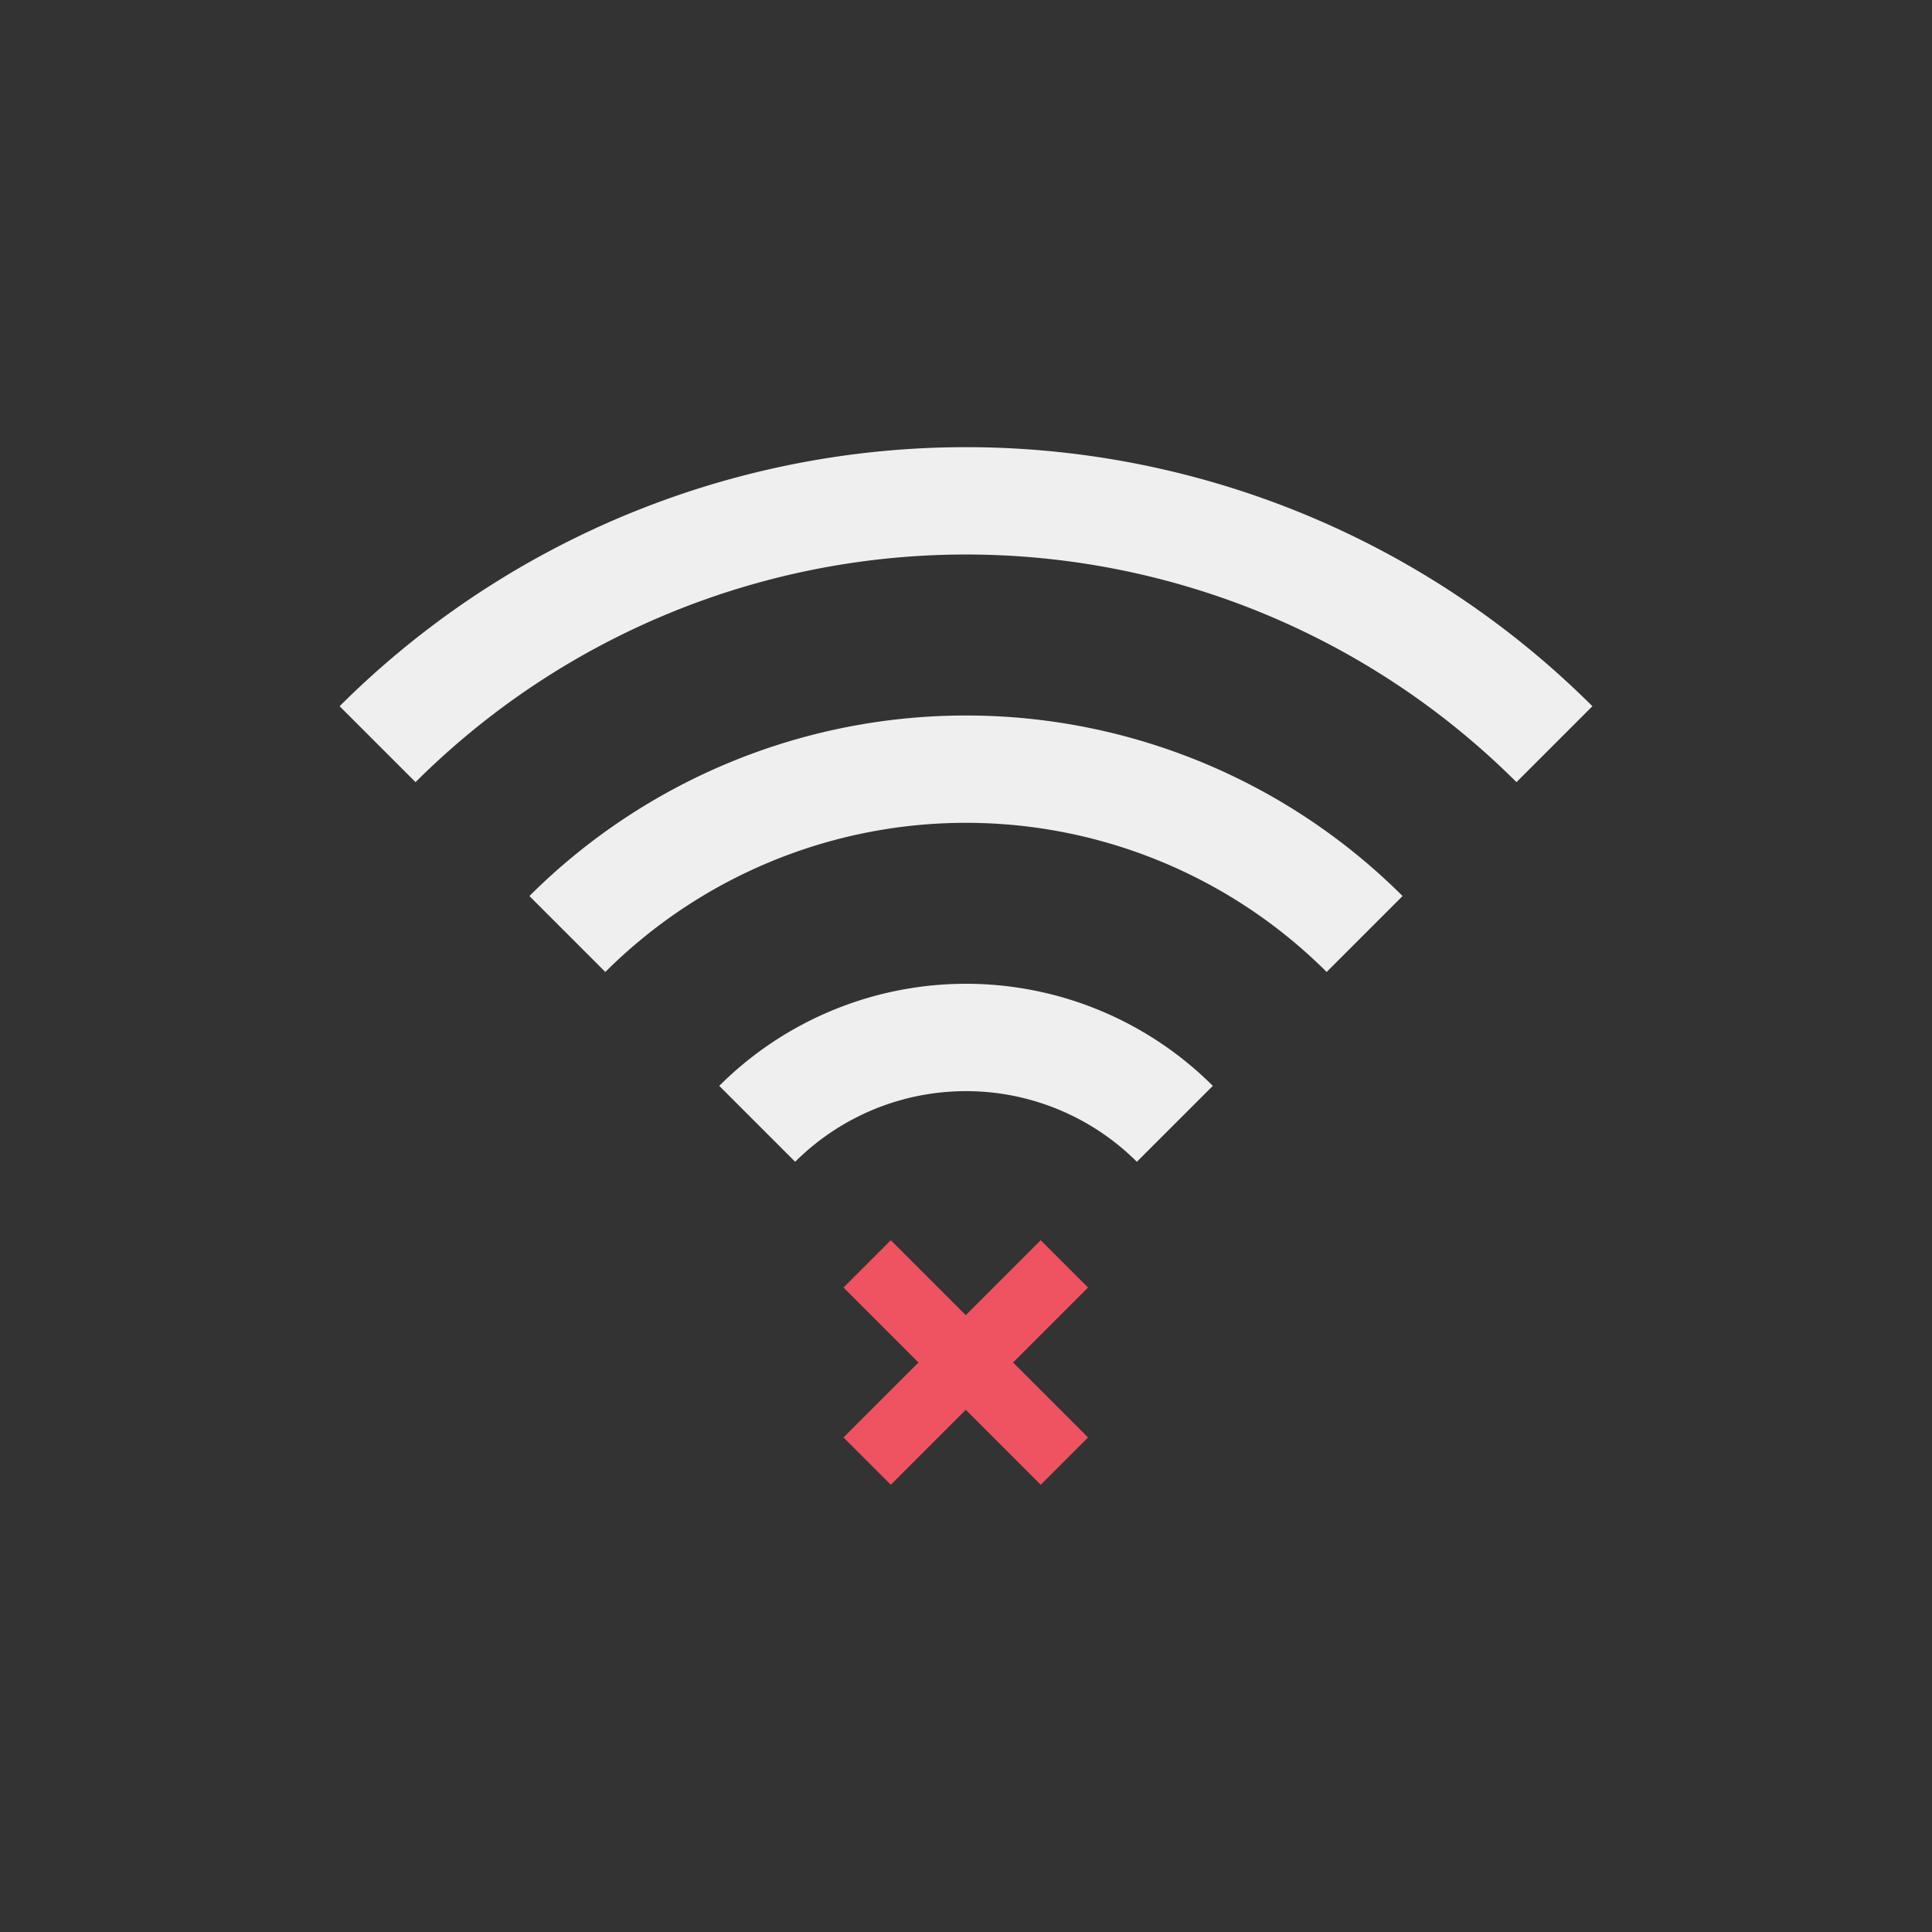 <svg id="icon" height="512" viewBox="0 0 128 128" width="512" xmlns="http://www.w3.org/2000/svg"><rect x="0" y="0" width="128" height="128" fill="#333333" stroke="none"/><g fill="#eeefee"><path d="m100.47 51.819a51.637 51.637 0 0 0 -72.94 0l-5.03-5.03a58.755 58.755 0 0 1 83 0z"/><path d="m87.894 64.395a33.832 33.832 0 0 0 -47.789 0l-5.03-5.03a40.951 40.951 0 0 1 57.849 0z"/><path d="m75.319 76.971a16.027 16.027 0 0 0 -22.637 0l-5.03-5.03a23.145 23.145 0 0 1 32.7 0z"/></g><path d="m61.783 81.03h4.435v18.483h-4.435z" fill="#ef5261" transform="matrix(.707 -.707 .707 .707 -45.086 71.695)"/><path d="m54.759 88.053h18.483v4.435h-18.483z" fill="#ef5261" transform="matrix(.707 -.707 .707 .707 -45.086 71.695)"/></svg>
